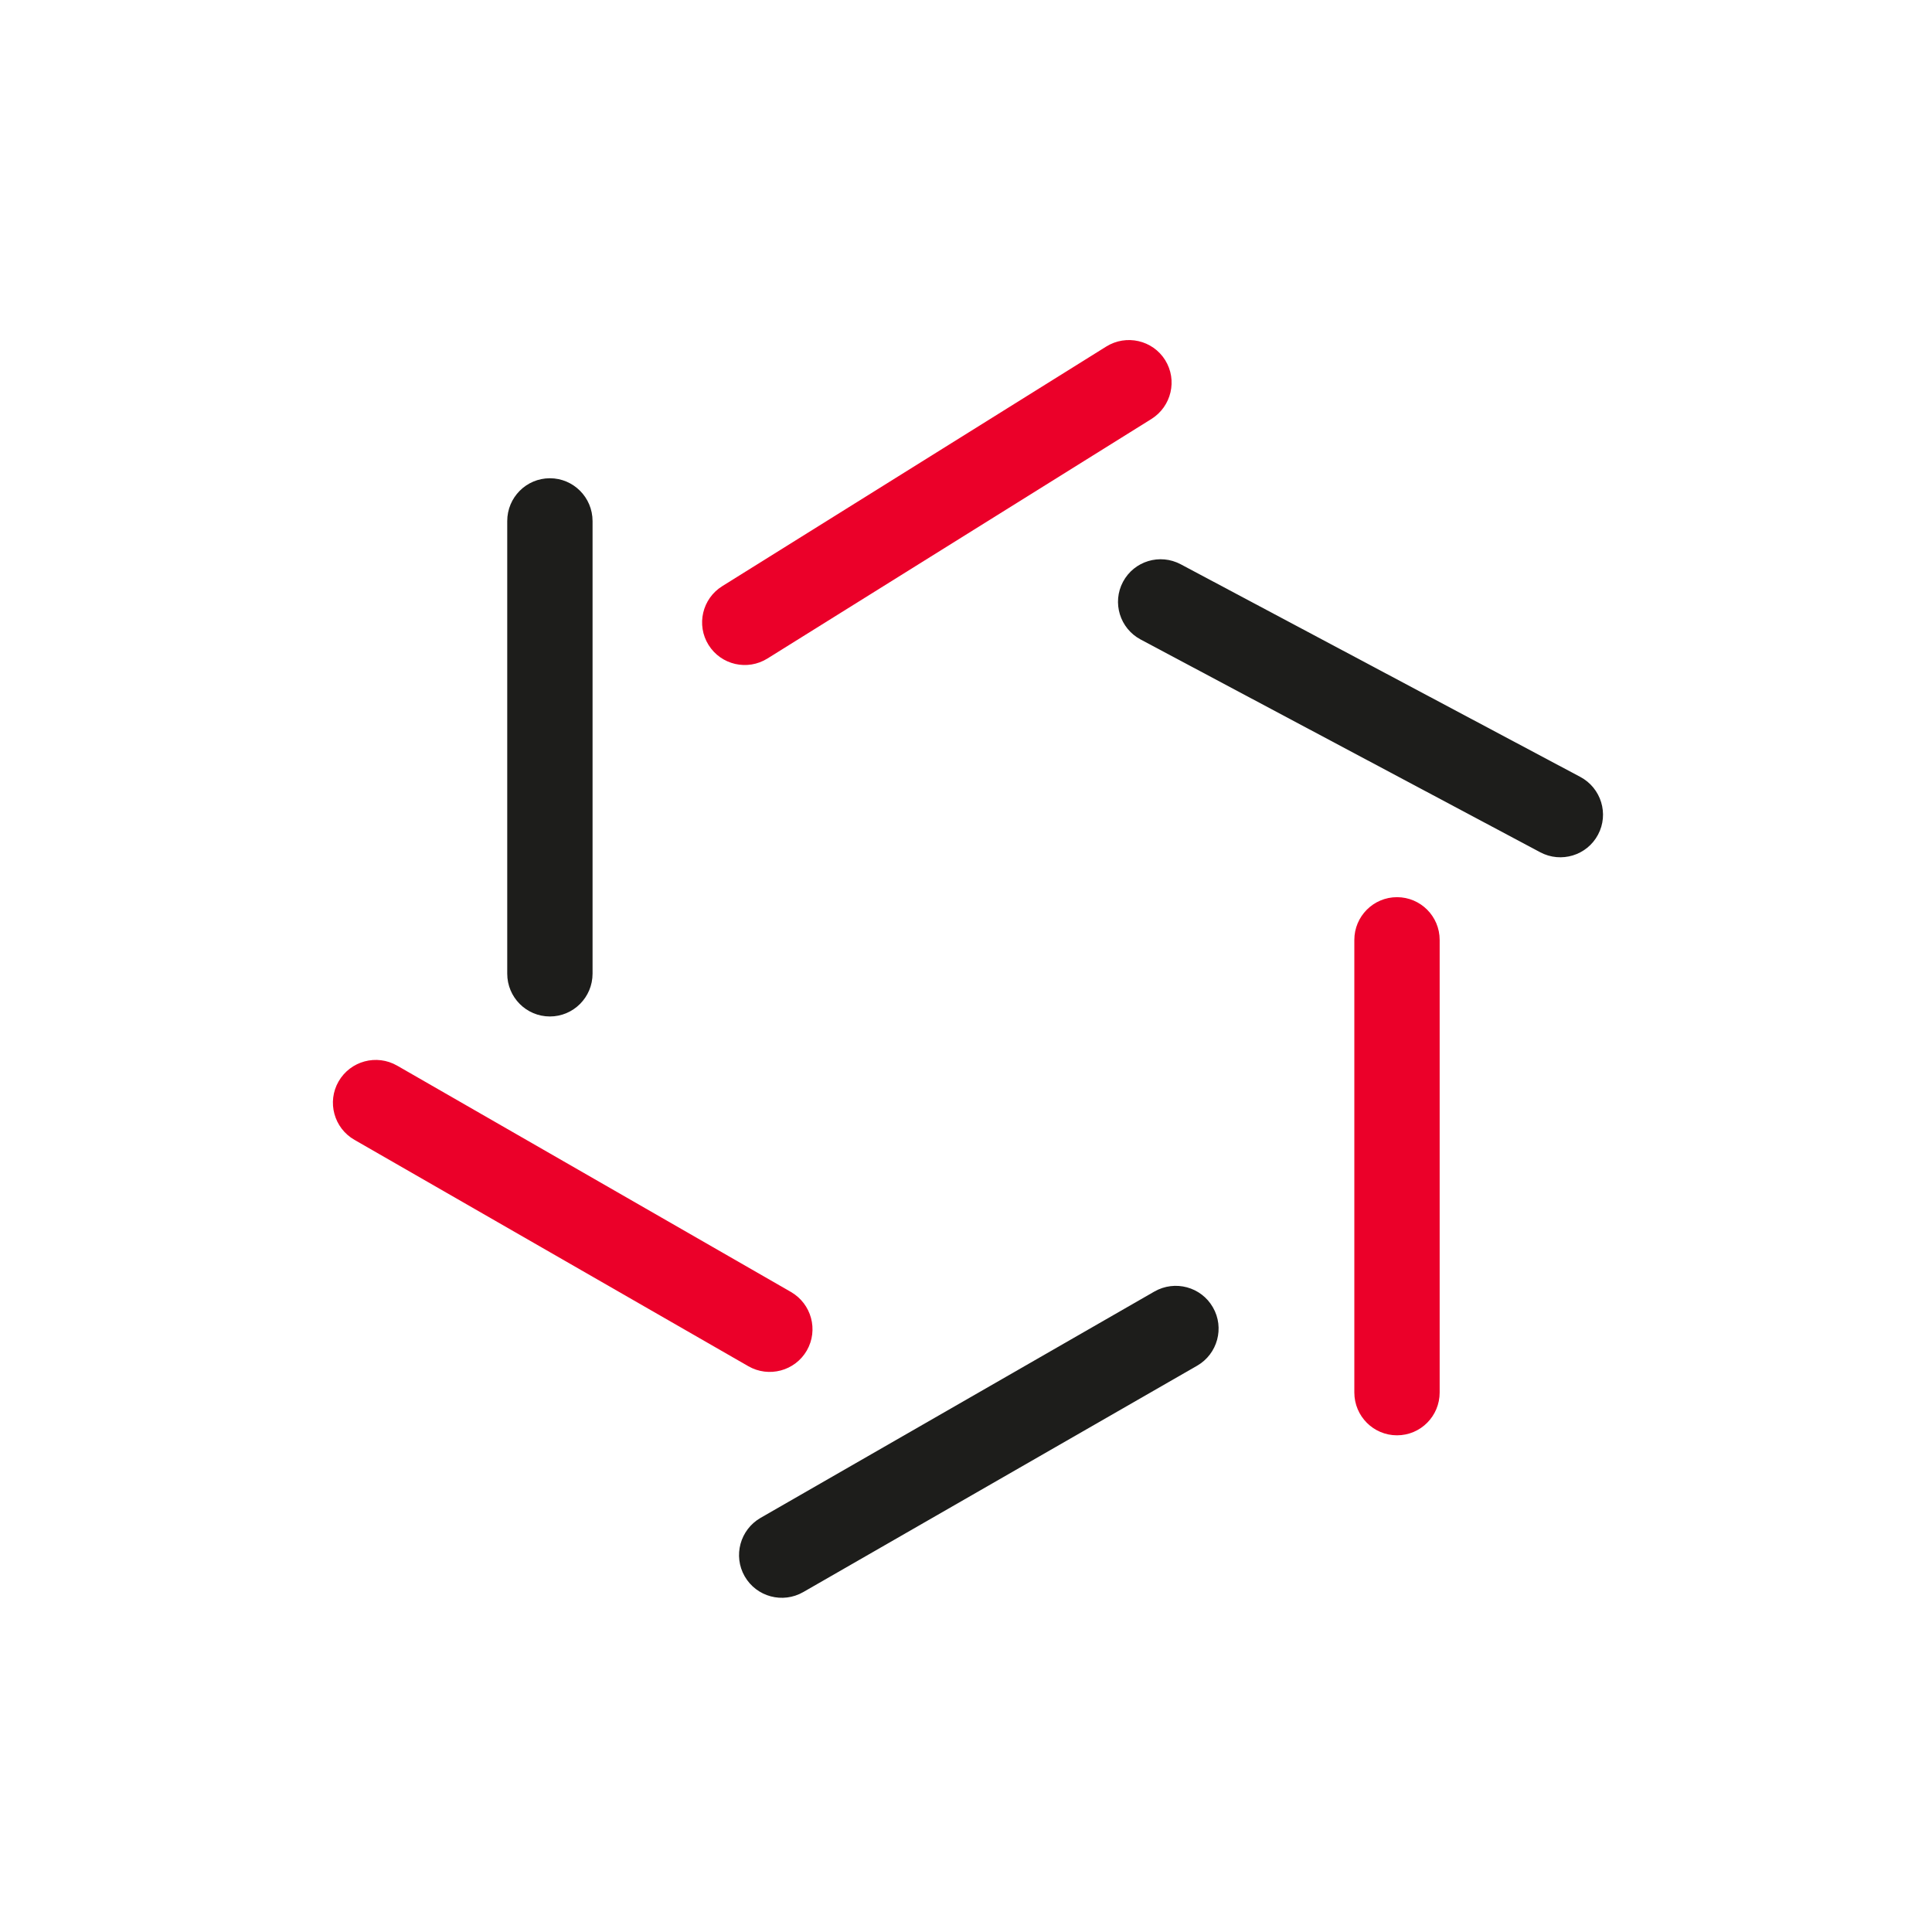 <svg width="24" height="24" viewBox="0 0 24 24" fill="none" xmlns="http://www.w3.org/2000/svg">
<path d="M7.361 6.473C7.361 6.179 7.123 5.941 6.831 5.941C6.538 5.941 6.301 6.179 6.301 6.473V12.095C6.301 12.389 6.538 12.627 6.831 12.627C7.123 12.627 7.361 12.389 7.361 12.095V6.473Z" fill="#1D1D1B"/>
<path d="M4.934 13.238C4.678 13.091 4.353 13.179 4.206 13.434C4.06 13.688 4.148 14.014 4.404 14.16L9.295 16.971C9.55 17.118 9.876 17.031 10.023 16.776C10.169 16.521 10.08 16.196 9.825 16.049L4.934 13.238Z" fill="#EB0029"/>
<path d="M17.884 11.676C17.884 11.383 17.647 11.145 17.354 11.145C17.061 11.145 16.824 11.383 16.824 11.676V17.298C16.824 17.592 17.061 17.83 17.354 17.83C17.647 17.83 17.884 17.592 17.884 17.298V11.676Z" fill="#EB0029"/>
<path d="M14.34 16.044L9.449 18.855C9.193 19.002 9.105 19.328 9.251 19.582C9.398 19.837 9.723 19.924 9.979 19.777L14.87 16.966C15.125 16.82 15.214 16.494 15.067 16.24C14.921 15.985 14.595 15.898 14.34 16.044Z" fill="#1D1D1B"/>
<path d="M14.668 7.01C14.409 6.872 14.088 6.969 13.95 7.228C13.813 7.486 13.911 7.807 14.171 7.945L19.133 10.587C19.392 10.725 19.714 10.627 19.851 10.369C19.989 10.111 19.89 9.789 19.631 9.651L14.668 7.01Z" fill="#1D1D1B"/>
<path d="M13.742 4.305L8.973 7.281C8.723 7.436 8.647 7.764 8.802 8.012C8.957 8.26 9.284 8.336 9.534 8.18L14.303 5.205C14.552 5.049 14.629 4.722 14.474 4.473C14.319 4.225 13.991 4.15 13.742 4.305Z" fill="#EB0029"/>
</svg>
